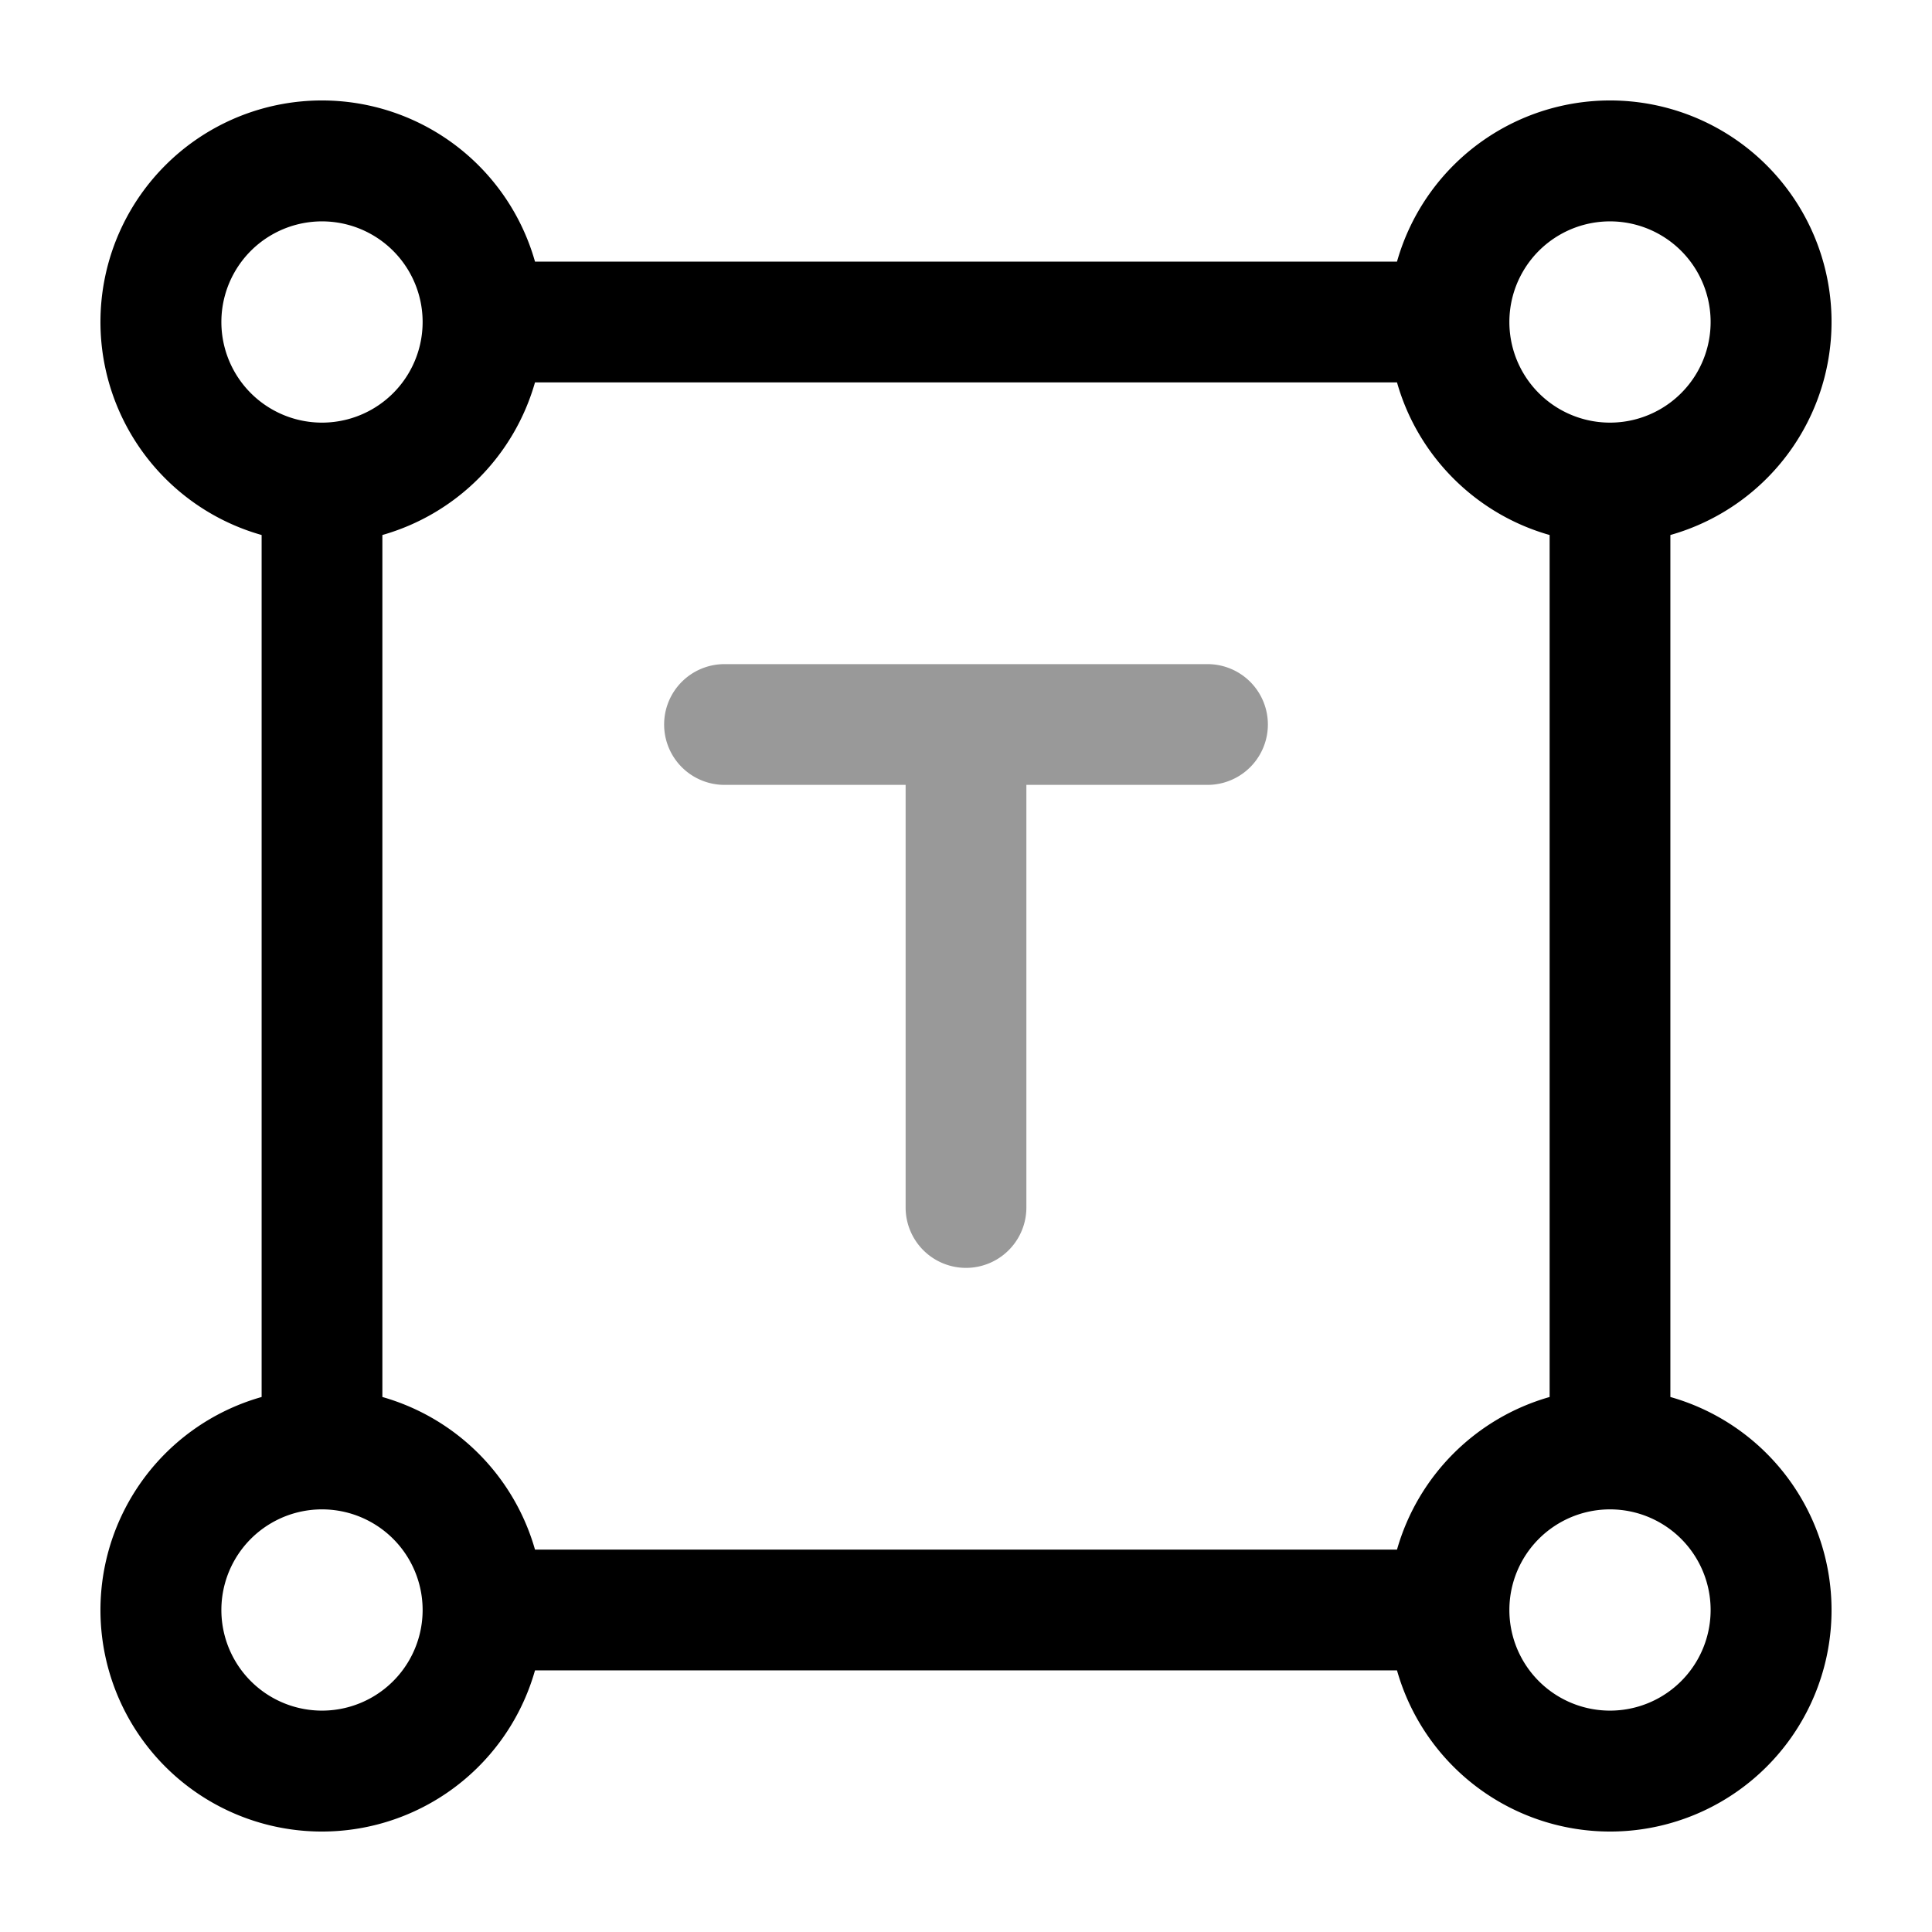 <svg xmlns="http://www.w3.org/2000/svg" width="24" height="24" fill="currentColor" viewBox="0 0 24 24">
  <path fill-rule="evenodd" d="M8.25 9A.75.75 0 019 8.25h6a.75.75 0 010 1.5h-2.25V15a.75.75 0 01-1.5 0V9.75H9A.75.75 0 018.25 9z" opacity=".4"/>
  <path fill-rule="evenodd" d="M20 2.75a1.25 1.25 0 100 2.5 1.25 1.25 0 000-2.5zm-8 .5h5.354a2.751 2.751 0 113.396 3.396v10.708a2.751 2.751 0 11-3.396 3.396H6.646a2.751 2.751 0 11-3.396-3.396V6.646A2.751 2.751 0 116.646 3.25H12zM5.25 4a1.25 1.25 0 10-2.5 0 1.25 1.25 0 002.5 0zm-.5 2.646A2.756 2.756 0 006.646 4.75h10.708c.259.916.98 1.637 1.896 1.896v10.708a2.756 2.756 0 00-1.896 1.896H6.646a2.756 2.756 0 00-1.896-1.896V6.646zM2.75 20a1.25 1.25 0 112.5 0 1.25 1.25 0 01-2.5 0zm16 0a1.25 1.25 0 102.5 0 1.25 1.25 0 00-2.5 0z"/>
</svg>
